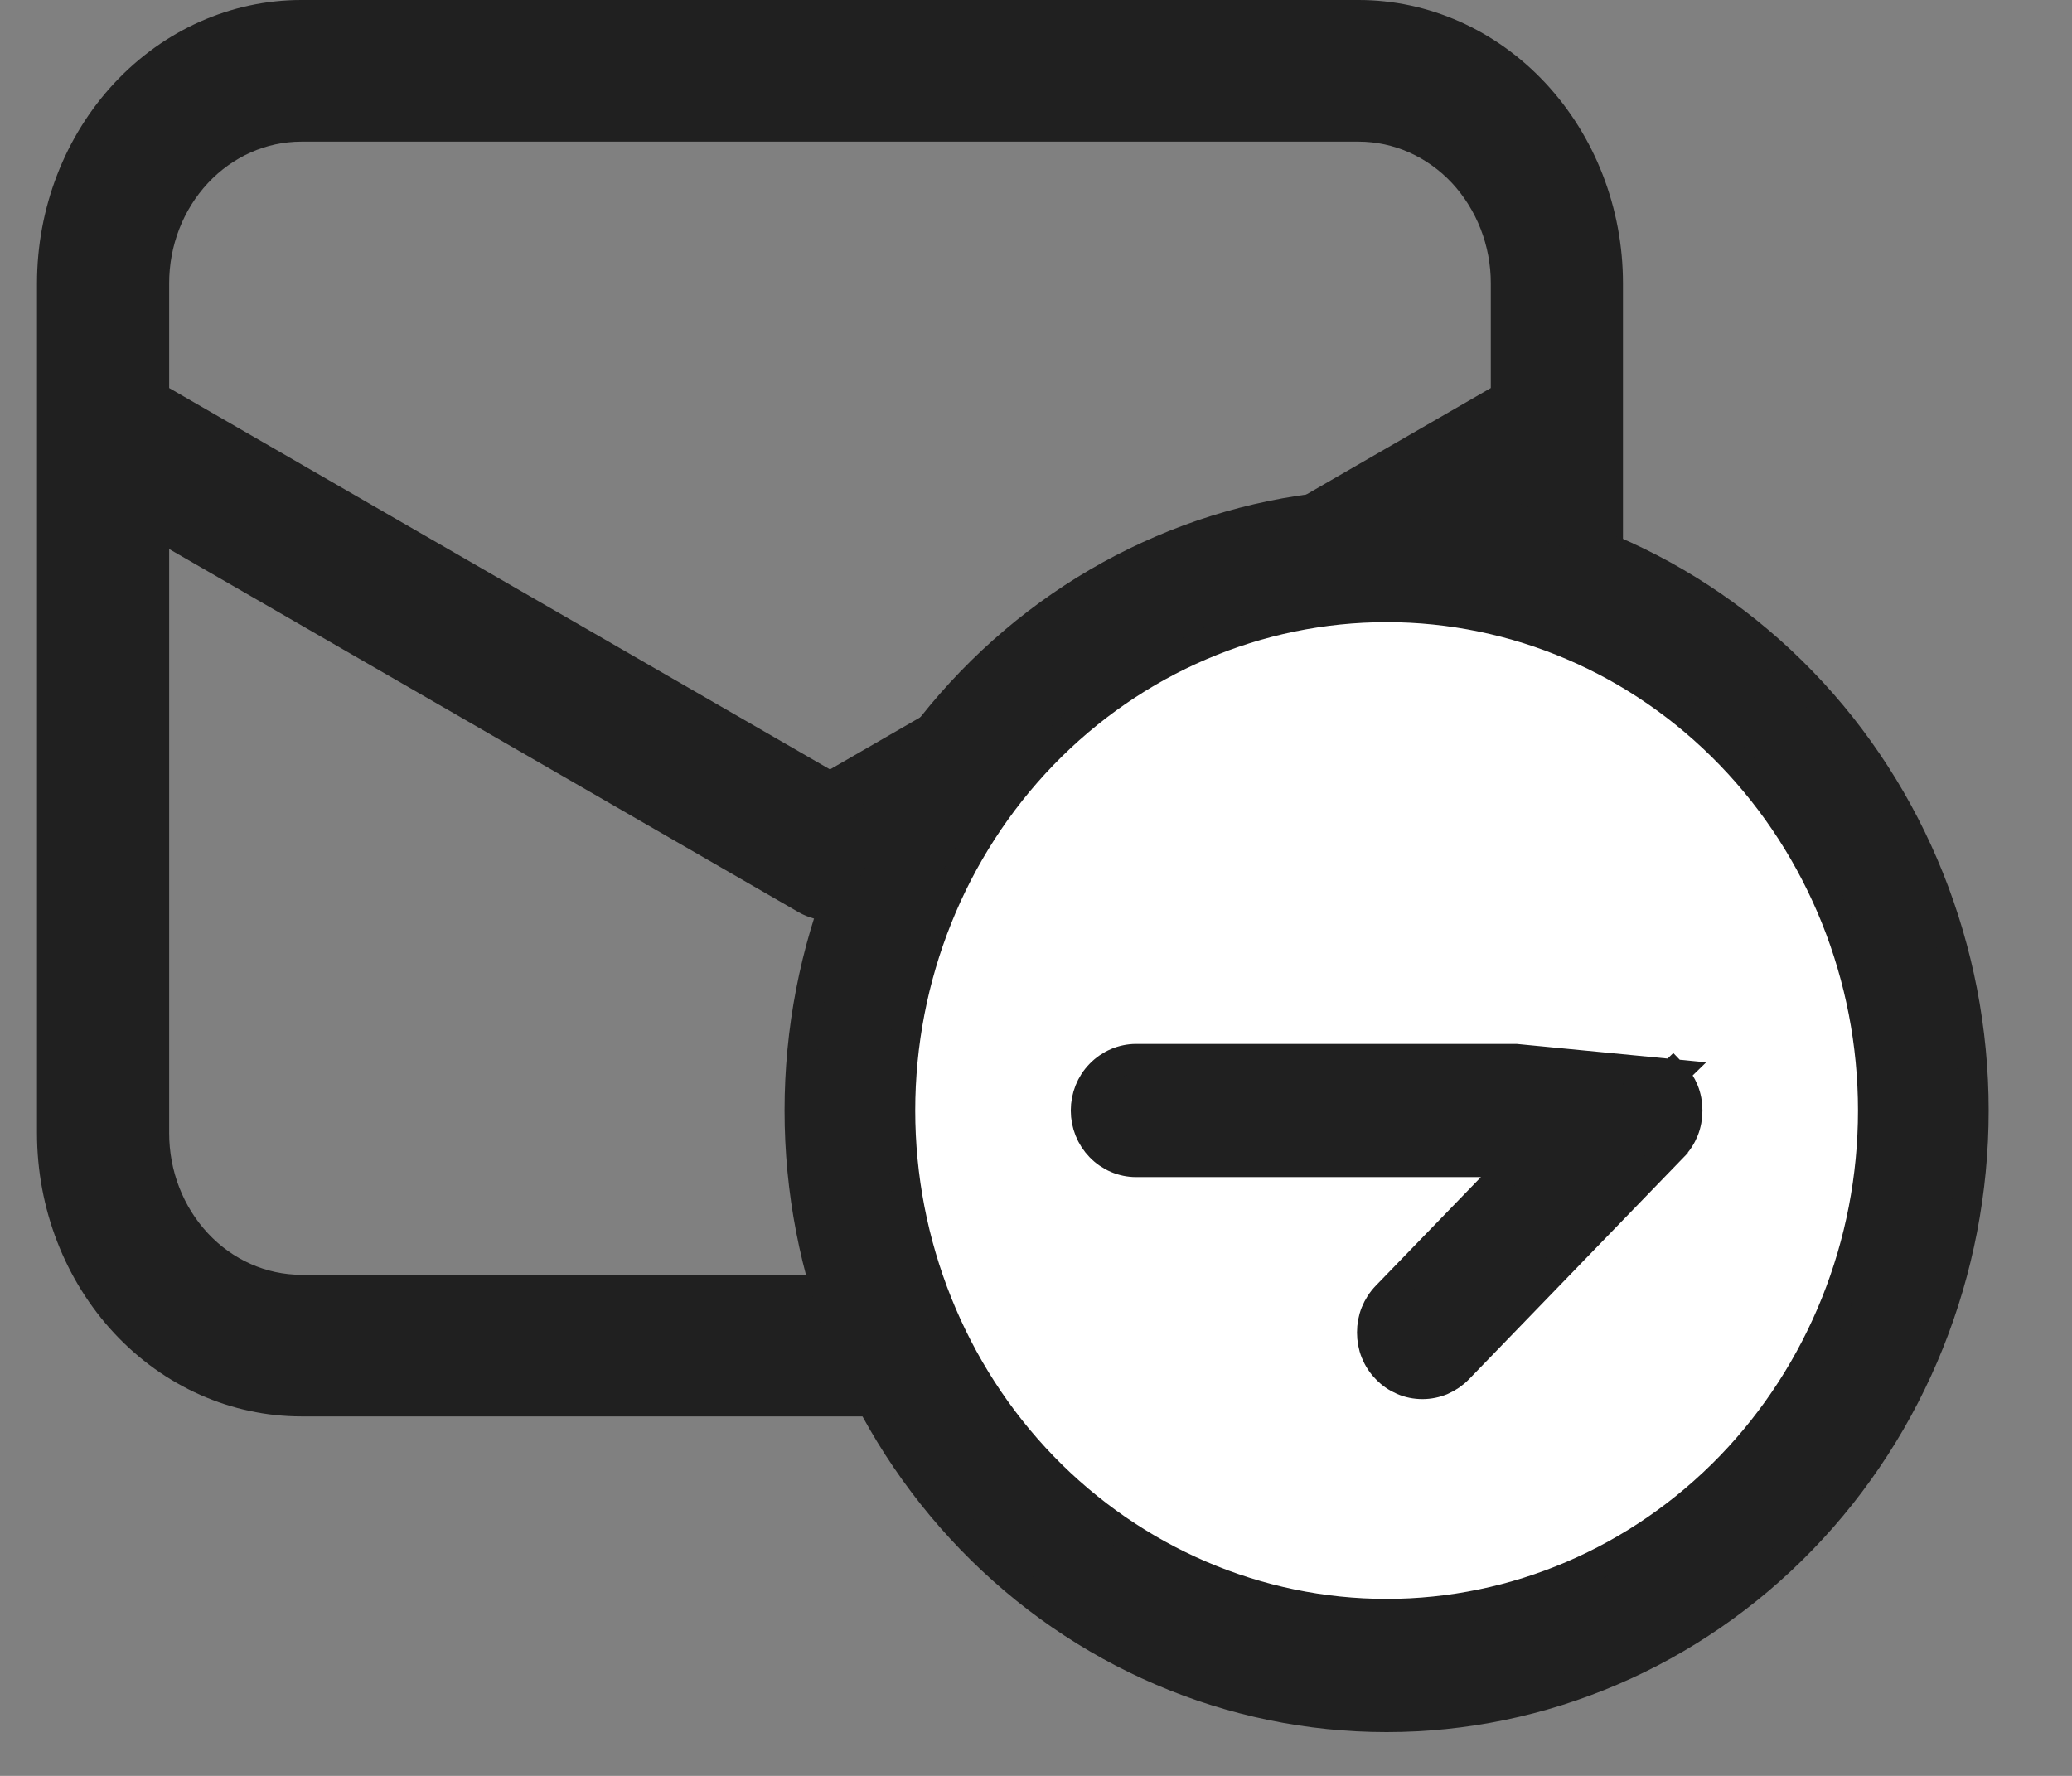 <svg width="14" height="12" viewBox="0 0 14 12" fill="none" xmlns="http://www.w3.org/2000/svg">
<rect x="0" y="0" width="14" height="12" fill="#808080" stroke="none"/>
<path d="M0.25 7.657C0.25 8.164 0.438 8.651 0.773 9.01C1.108 9.369 1.562 9.571 2.036 9.571H9.18C9.653 9.571 10.107 9.369 10.442 9.01C10.777 8.651 10.966 8.164 10.966 7.657V1.914C10.966 1.407 10.777 0.92 10.442 0.561C10.107 0.202 9.653 0 9.18 0H2.036C1.562 0 1.108 0.202 0.773 0.561C0.438 0.92 0.25 1.407 0.25 1.914V7.657ZM2.036 0.957H9.18C9.416 0.957 9.644 1.058 9.811 1.237C9.978 1.417 10.073 1.66 10.073 1.914V2.622L5.608 5.199L1.143 2.622V1.914C1.143 1.66 1.237 1.417 1.405 1.237C1.572 1.058 1.799 0.957 2.036 0.957ZM1.143 3.71L5.396 6.164C5.461 6.201 5.534 6.221 5.608 6.221C5.682 6.221 5.754 6.201 5.819 6.164L10.073 3.71V7.657C10.073 7.911 9.978 8.154 9.811 8.334C9.644 8.513 9.416 8.614 9.18 8.614H2.036C1.799 8.614 1.572 8.513 1.405 8.334C1.237 8.154 1.143 7.911 1.143 7.657V3.71Z" fill="#202020"/>
<path d="M13 7.5C13 9.433 11.433 11 9.5 11C7.567 11 6 9.433 6 7.5C6 5.567 7.567 4 9.5 4C11.433 4 13 5.567 13 7.5Z" fill="white"/>
<path d="M10.242 7.154H7.677C7.585 7.154 7.498 7.192 7.434 7.258C7.37 7.323 7.335 7.412 7.335 7.504C7.335 7.596 7.37 7.684 7.434 7.75C7.498 7.816 7.585 7.854 7.677 7.854H10.242L9.368 8.757L9.368 8.757C9.336 8.79 9.311 8.829 9.294 8.871C9.277 8.913 9.269 8.958 9.269 9.004C9.269 9.049 9.277 9.095 9.294 9.137C9.311 9.179 9.336 9.218 9.368 9.25C9.399 9.283 9.437 9.309 9.479 9.327C9.52 9.345 9.565 9.354 9.611 9.354C9.656 9.354 9.701 9.345 9.743 9.327C9.784 9.309 9.822 9.283 9.854 9.25L11.304 7.751C11.304 7.75 11.304 7.75 11.304 7.75C11.336 7.718 11.361 7.679 11.378 7.637C11.395 7.595 11.403 7.549 11.403 7.504C11.403 7.458 11.395 7.413 11.378 7.371C11.361 7.329 11.336 7.29 11.304 7.257L11.304 7.257L11.232 7.327L11.304 7.257L10.242 7.154ZM7.047 9.909C6.431 9.272 6.084 8.407 6.084 7.504C6.084 6.601 6.431 5.736 7.047 5.099C7.664 4.461 8.499 4.104 9.369 4.104C10.239 4.104 11.074 4.461 11.691 5.099C12.307 5.736 12.654 6.601 12.654 7.504C12.654 8.407 12.307 9.272 11.691 9.909C11.074 10.546 10.239 10.904 9.369 10.904C8.499 10.904 7.664 10.546 7.047 9.909ZM12.176 10.402C12.92 9.633 13.337 8.59 13.337 7.504C13.337 6.418 12.92 5.375 12.176 4.606C11.432 3.837 10.422 3.404 9.369 3.404C8.315 3.404 7.306 3.837 6.562 4.606C5.818 5.375 5.401 6.418 5.401 7.504C5.401 8.59 5.818 9.633 6.562 10.402C7.306 11.171 8.315 11.604 9.369 11.604C10.422 11.604 11.432 11.171 12.176 10.402Z" fill="#202020" stroke="#202020" stroke-width="0.2"/>
</svg>

